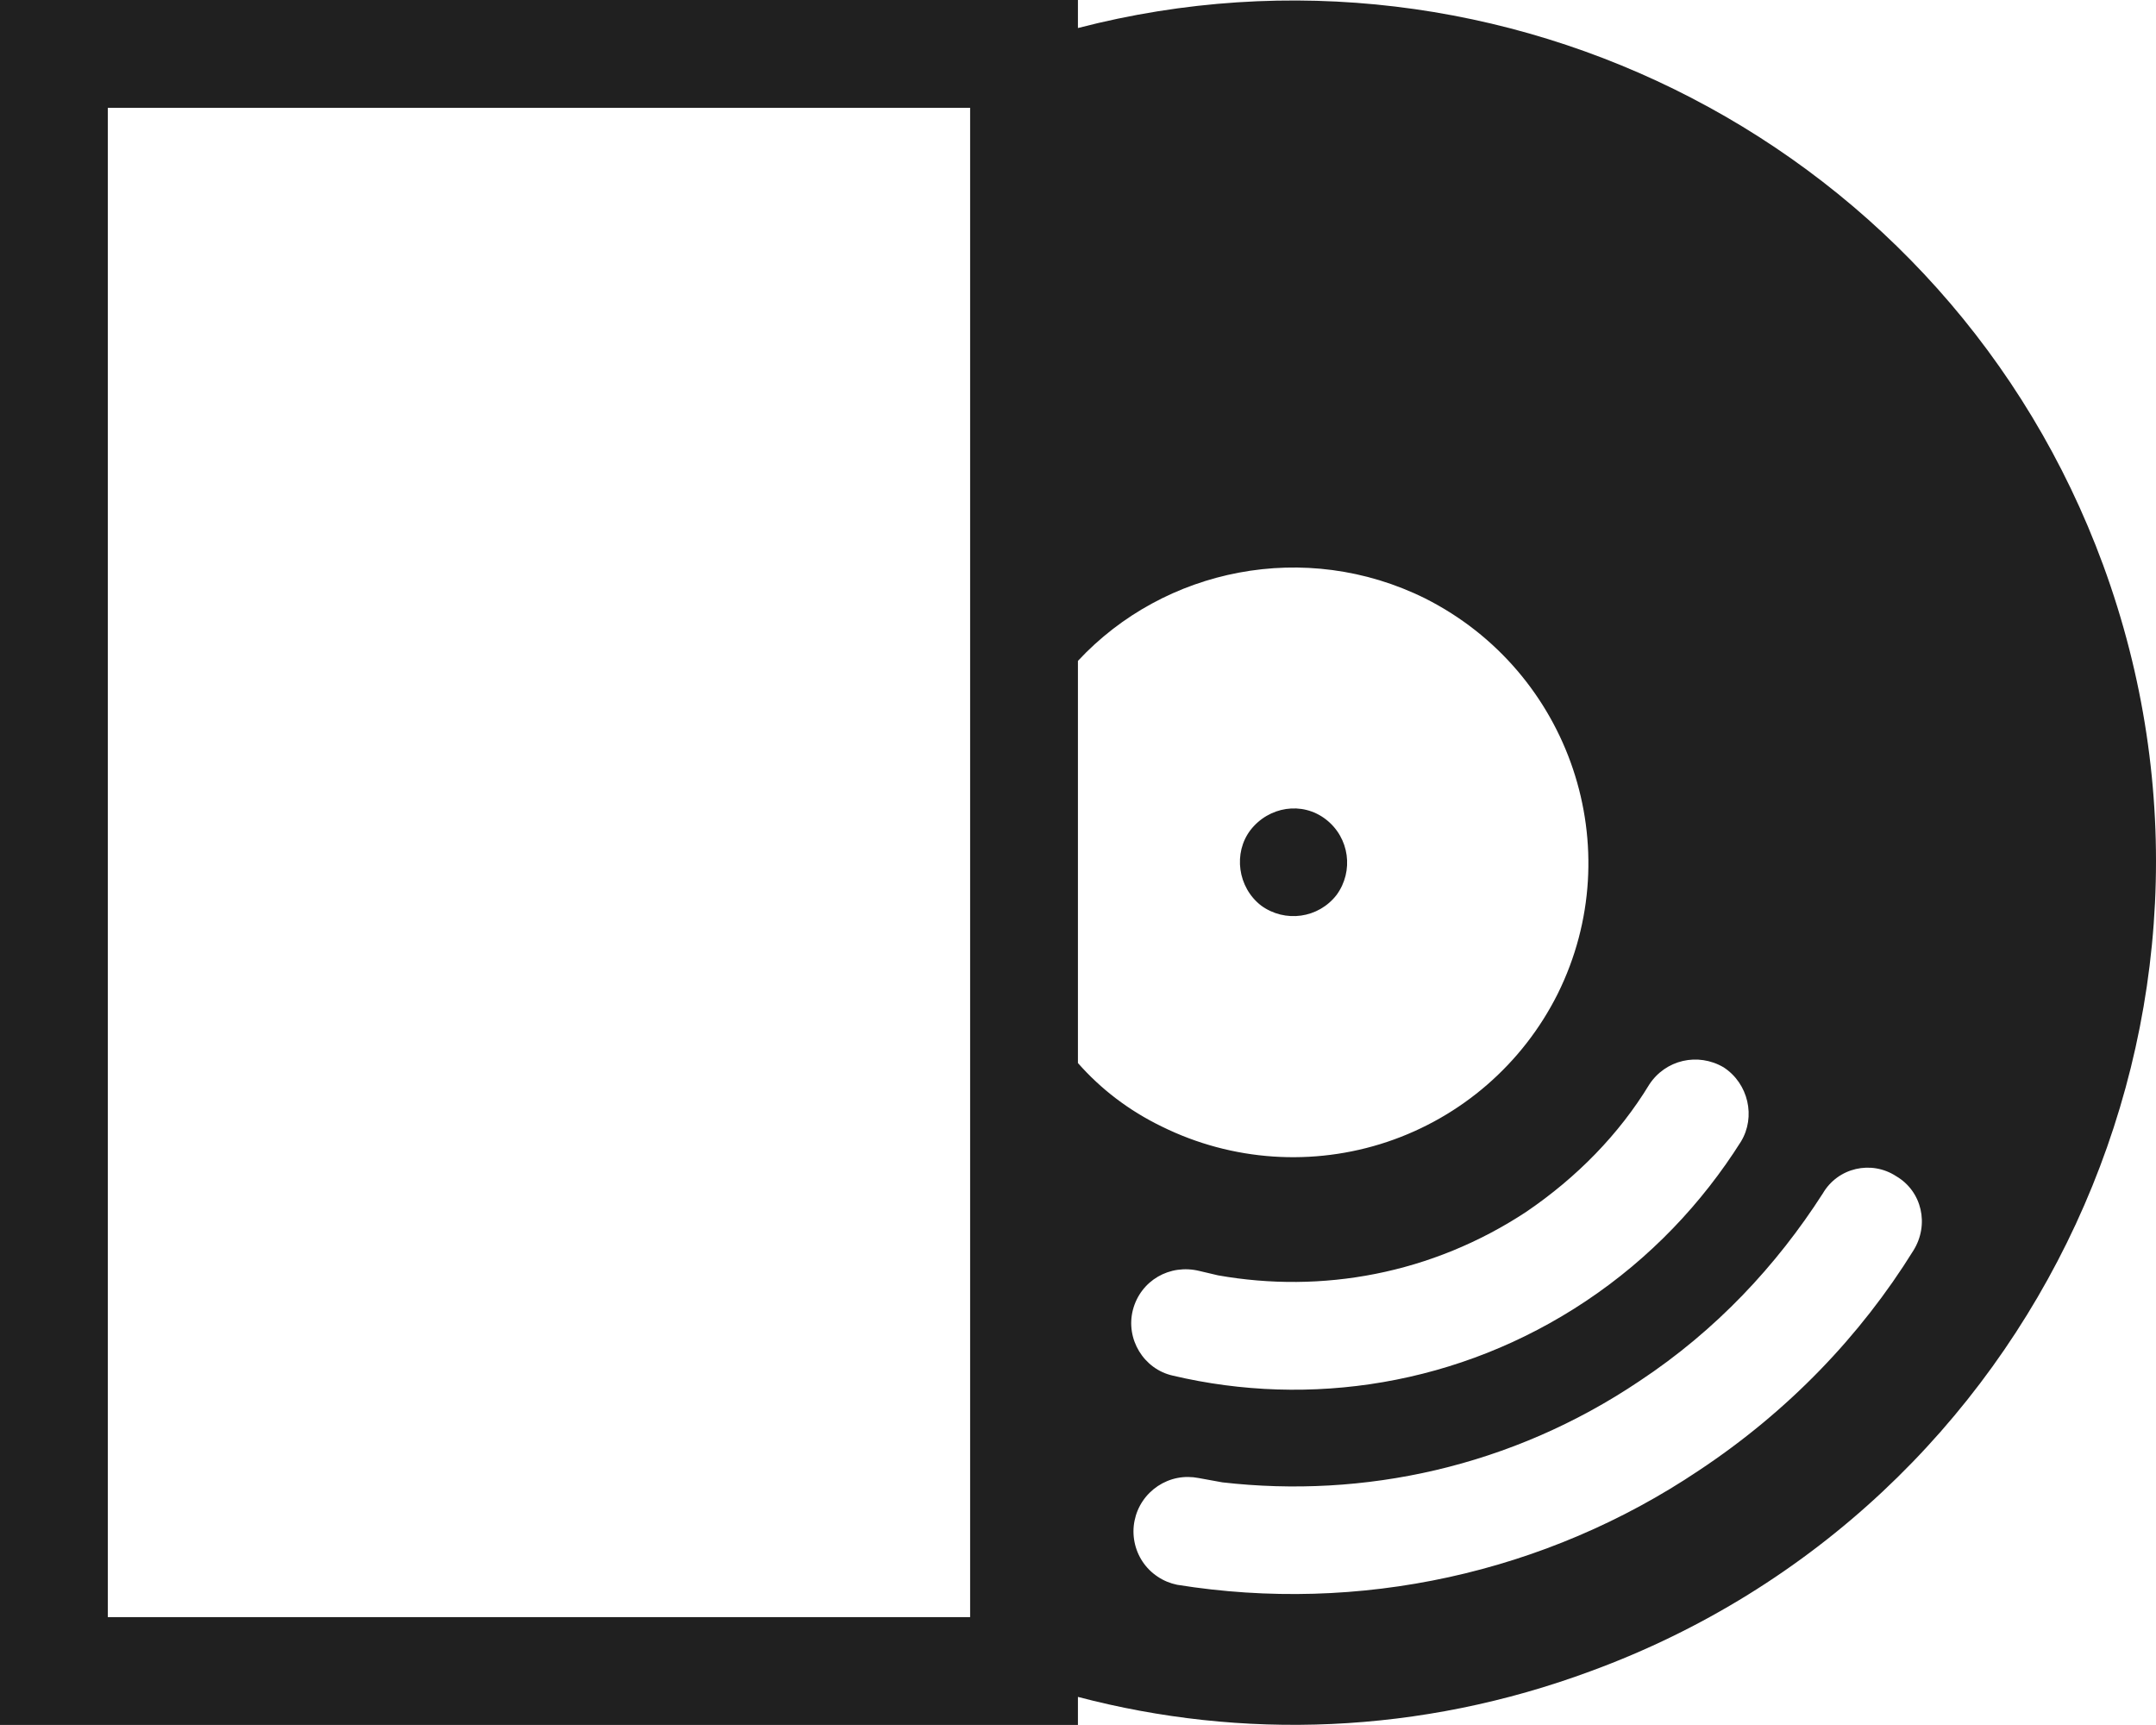 <svg width="30" height="24" viewBox="0 0 30 24" fill="none" xmlns="http://www.w3.org/2000/svg">
<path d="M0 23.999H14.999V23.609C17.279 24.209 19.754 24.134 22.139 23.249C28.349 20.969 31.544 14.069 29.264 7.86C27.119 2.025 20.894 -1.14 14.999 0.39V0H0V23.999ZM13.499 1.5V22.499H1.5V1.5H13.499ZM21.674 13.829C21.186 14.802 20.334 15.541 19.302 15.887C18.271 16.232 17.145 16.156 16.169 15.675C15.704 15.45 15.315 15.149 14.999 14.79V9.195C16.199 7.905 18.164 7.5 19.829 8.325C21.854 9.345 22.679 11.805 21.674 13.829ZM17.549 12.6C17.879 12.84 18.344 12.78 18.599 12.45C18.839 12.12 18.779 11.655 18.449 11.4C18.119 11.145 17.654 11.22 17.399 11.55C17.159 11.865 17.219 12.345 17.549 12.6ZM22.064 18.104C20.309 19.274 18.224 19.589 16.319 19.139C15.914 19.049 15.659 18.629 15.764 18.224C15.87 17.819 16.274 17.579 16.694 17.684L16.949 17.744C18.389 17.999 19.919 17.729 21.239 16.859C21.944 16.379 22.529 15.78 22.949 15.089C23.174 14.745 23.624 14.639 23.984 14.85C24.329 15.075 24.434 15.54 24.224 15.884C23.684 16.739 22.964 17.504 22.064 18.104ZM23.639 20.459C21.508 21.889 18.913 22.457 16.379 22.049C16.282 22.029 16.189 21.991 16.107 21.935C16.024 21.88 15.953 21.809 15.898 21.726C15.843 21.643 15.805 21.55 15.786 21.452C15.767 21.355 15.767 21.254 15.787 21.157C15.807 21.059 15.845 20.967 15.901 20.884C15.956 20.802 16.028 20.731 16.11 20.676C16.193 20.621 16.286 20.582 16.384 20.563C16.482 20.544 16.582 20.545 16.679 20.564L17.009 20.624C18.974 20.849 21.029 20.414 22.814 19.214C23.879 18.509 24.719 17.609 25.364 16.604C25.574 16.244 26.039 16.139 26.384 16.364C26.744 16.574 26.849 17.039 26.624 17.399C25.889 18.584 24.884 19.634 23.639 20.459Z" fill="#202020"/>
</svg>
